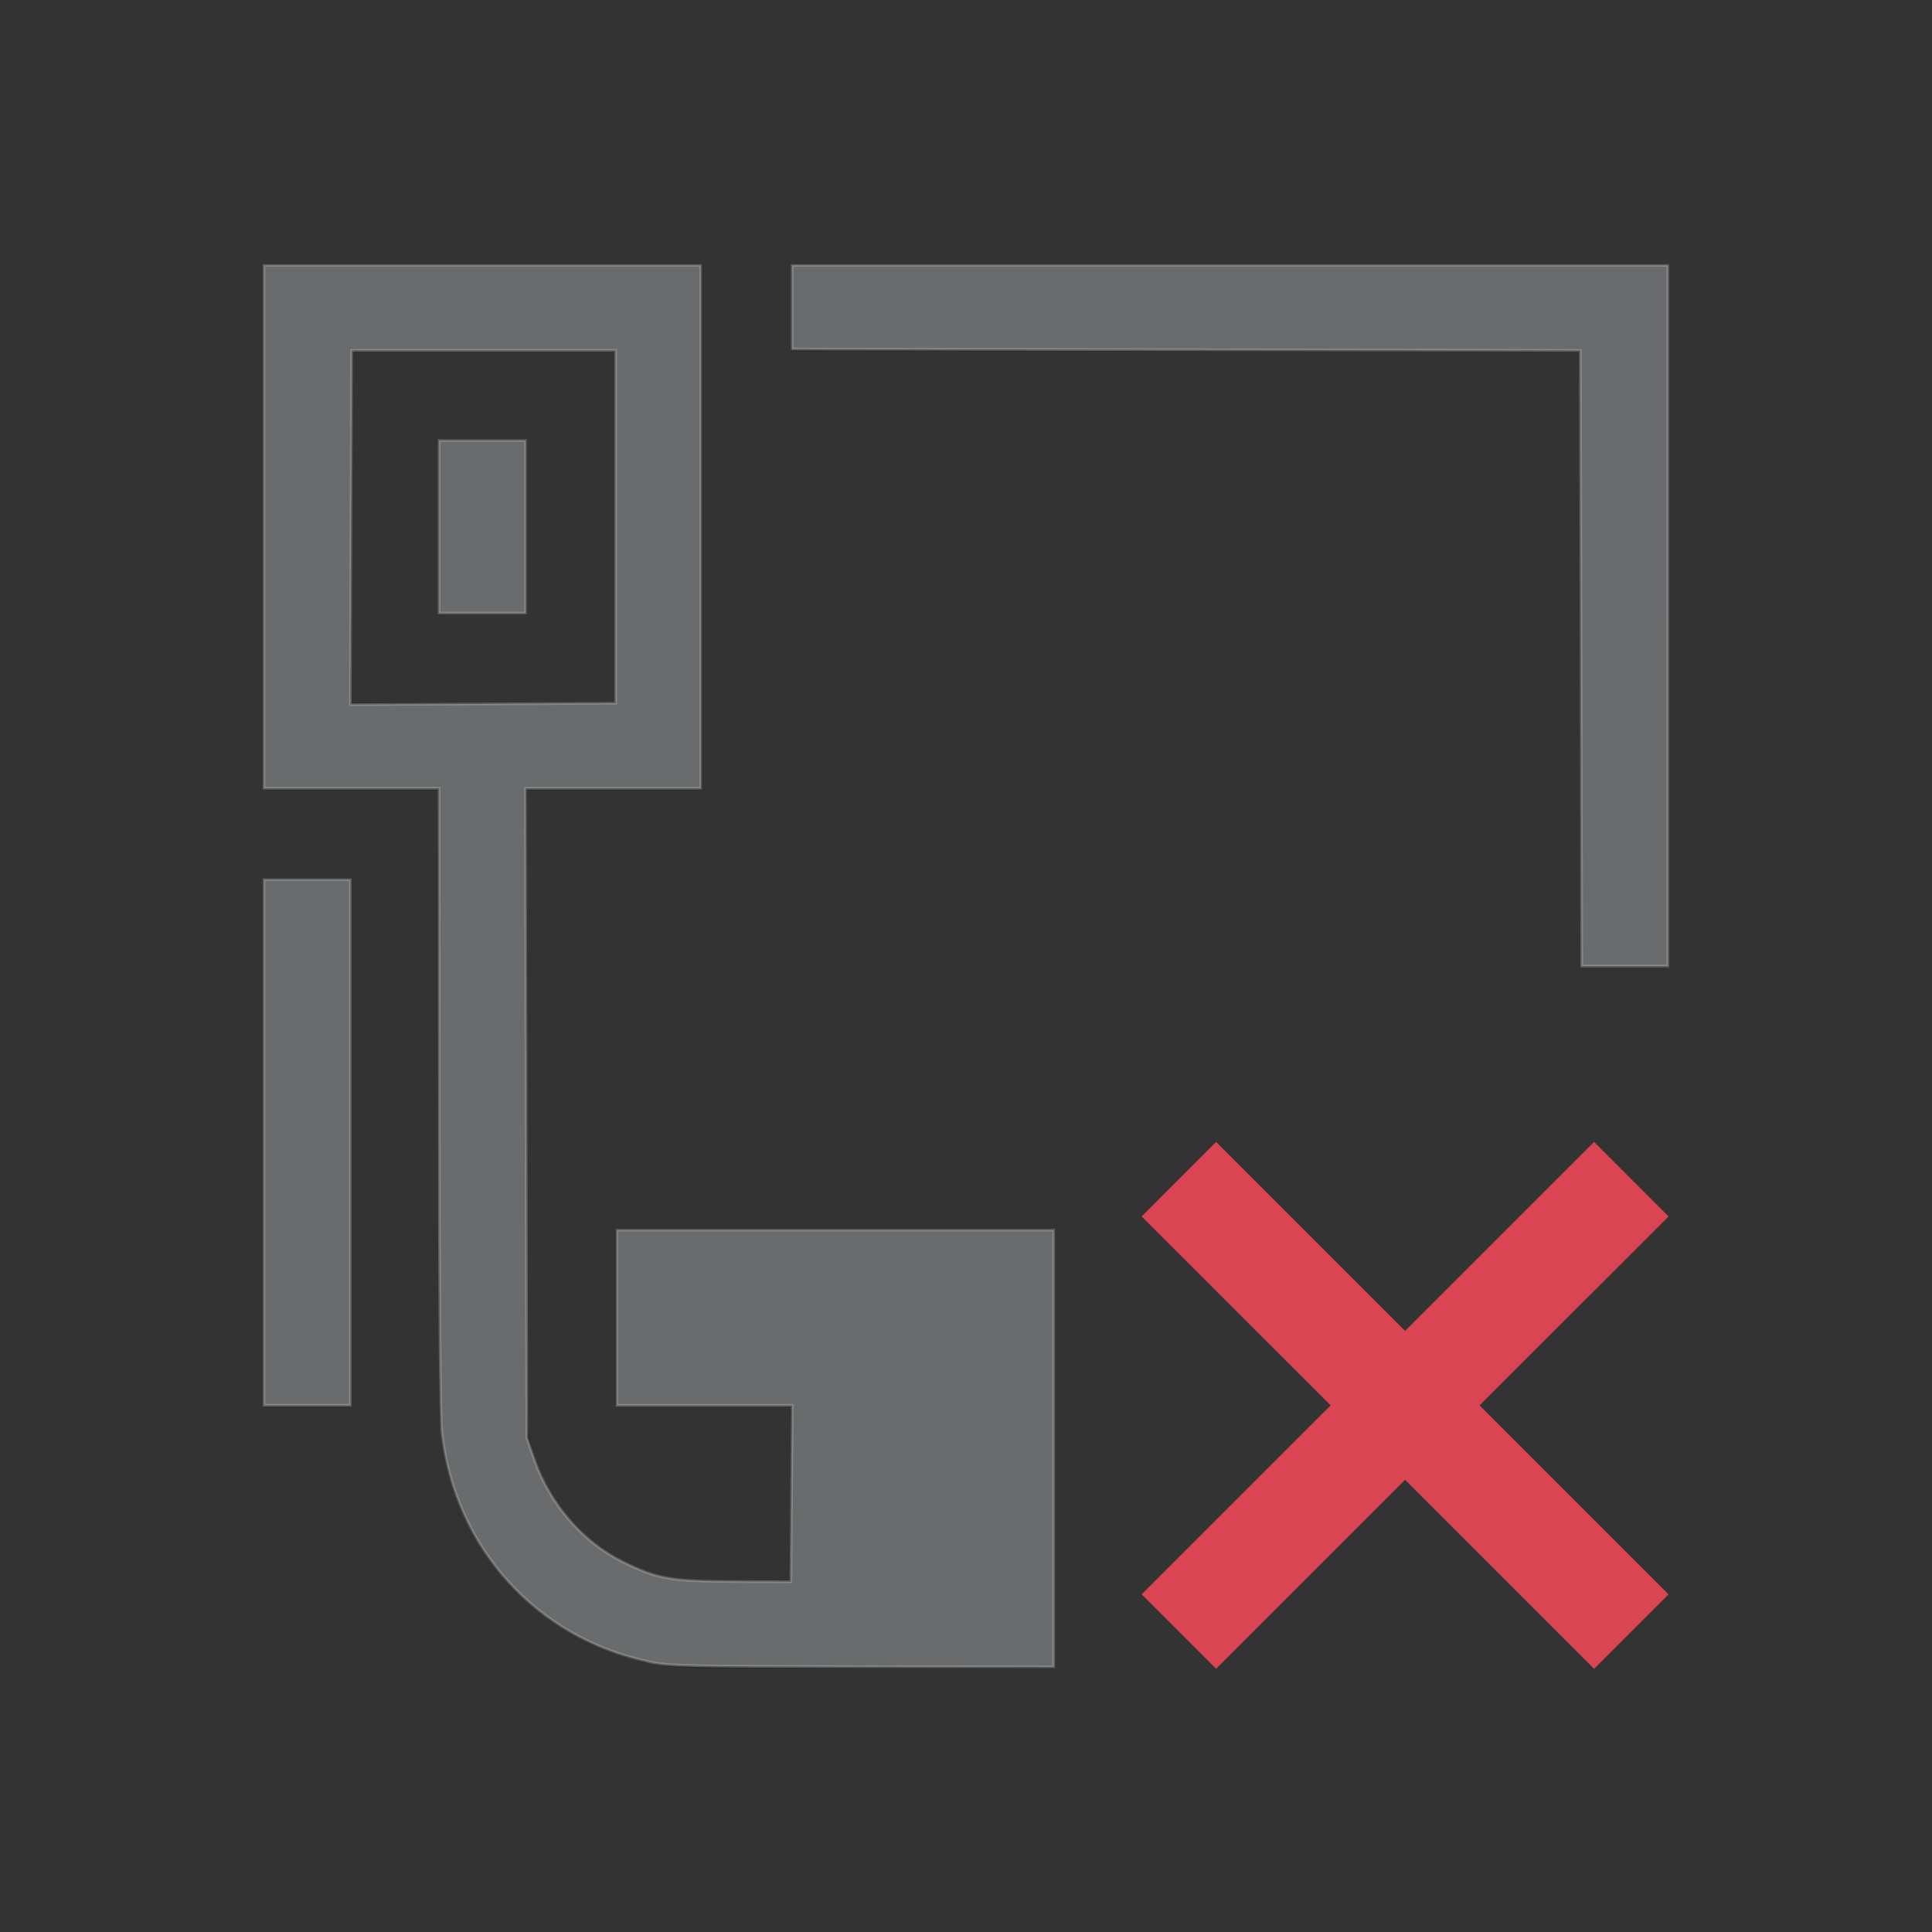 <?xml version="1.0" encoding="UTF-8" standalone="no"?>
<svg
   id="svg6"
   version="1.1"
   viewBox="0 0 22 22"
   sodipodi:docname="network-offline-symbolic.svg"
   inkscape:version="1.3.2 (091e20ef0f, 2023-11-25, custom)"
   xmlns:inkscape="http://www.inkscape.org/namespaces/inkscape"
   xmlns:sodipodi="http://sodipodi.sourceforge.net/DTD/sodipodi-0.dtd"
   xmlns="http://www.w3.org/2000/svg"
   xmlns:svg="http://www.w3.org/2000/svg">
  <rect x="0" y="0" width="22" height="22" fill="#333333" stroke="none"/>
  <defs
     id="defs1" />
  <sodipodi:namedview
     id="namedview1"
     pagecolor="#505050"
     bordercolor="#ffffff"
     borderopacity="1"
     inkscape:showpageshadow="0"
     inkscape:pageopacity="0"
     inkscape:pagecheckerboard="1"
     inkscape:deskcolor="#d1d1d1"
     inkscape:zoom="33.590909"
     inkscape:cx="10.985115"
     inkscape:cy="10.985115"
     inkscape:window-width="2560"
     inkscape:window-height="1388"
     inkscape:window-x="2560"
     inkscape:window-y="28"
     inkscape:window-maximized="1"
     inkscape:current-layer="svg6" />
  <style
     id="current-color-scheme"
     type="text/css">.ColorScheme-Text{color:#232629;}.ColorScheme-NegativeText { color: #da4453; } </style>
  <path
     id="path1595"
     class="ColorScheme-Text"
     d="m3 3v6h2v7c0 1.662 1.338 3 3 3h4v-5h-5v2h2v2h-1c-1.108 0-2-0.892-2-2v-7h2v-6zm6 0v1h9v7h1v-8h-1zm-5 1h3v4h-3zm1 1v2h1v-2zm-2 5v6h1v-6z"
     fill="currentColor"
     opacity=".5" />
  <path
     id="path1609"
     class="ColorScheme-NegativeText"
     d="M 13.848,13.003 13,13.852 15.152,16.003 13,18.155 l 0.848,0.848 2.152,-2.152 2.152,2.152 L 19,18.155 16.848,16.003 19,13.852 18.152,13.003 16,15.155 Z"
     fill="currentColor" />
  <path
     style="fill:#ffffff;stroke:#cccccc;stroke-width:0.03;opacity:0.3"
     d="M 7.383,18.92 C 6.105,18.647 5.18,17.621 5.032,16.314 5.013,16.147 5.002,14.707 5.002,12.511 L 5.001,8.976 H 4.004 3.007 V 5.999 3.022 h 2.486 2.486 v 2.977 2.977 h -0.998 -0.998 l 0.008,3.699 0.008,3.699 0.087,0.25 c 0.177,0.506 0.552,0.939 1.006,1.162 0.397,0.195 0.541,0.22 1.274,0.223 l 0.64,0.003 0.008,-1.005 0.008,-1.005 H 8.023 7.026 v -0.997 -0.997 h 2.486 2.486 v 2.486 2.486 l -2.181,-0.002 c -1.99,-0.002 -2.203,-0.007 -2.434,-0.056 z M 7.011,5.999 V 3.989 H 5.507 4.004 L 3.996,6.006 3.989,8.024 5.5,8.016 7.011,8.008 Z"
     id="path1" />
  <path
     style="opacity:0.3;fill:#ffffff;stroke:#cccccc;stroke-width:0.03"
     d="m 3.007,13.009 v -2.992 h 0.491 0.491 v 2.992 2.992 H 3.498 3.007 Z"
     id="path2" />
  <path
     style="opacity:0.3;fill:#ffffff;stroke:#cccccc;stroke-width:0.03"
     d="M 5.001,5.999 V 5.016 H 5.493 5.984 V 5.999 6.981 H 5.493 5.001 Z"
     id="path3" />
  <path
     style="opacity:0.3;fill:#ffffff;stroke:#cccccc;stroke-width:0.03"
     d="m 18.004,7.495 -0.008,-3.505 -4.488,-0.008 -4.488,-0.008 v -0.476 -0.476 h 4.986 4.986 V 7.011 11 H 18.502 18.011 Z"
     id="path4" />
</svg>
